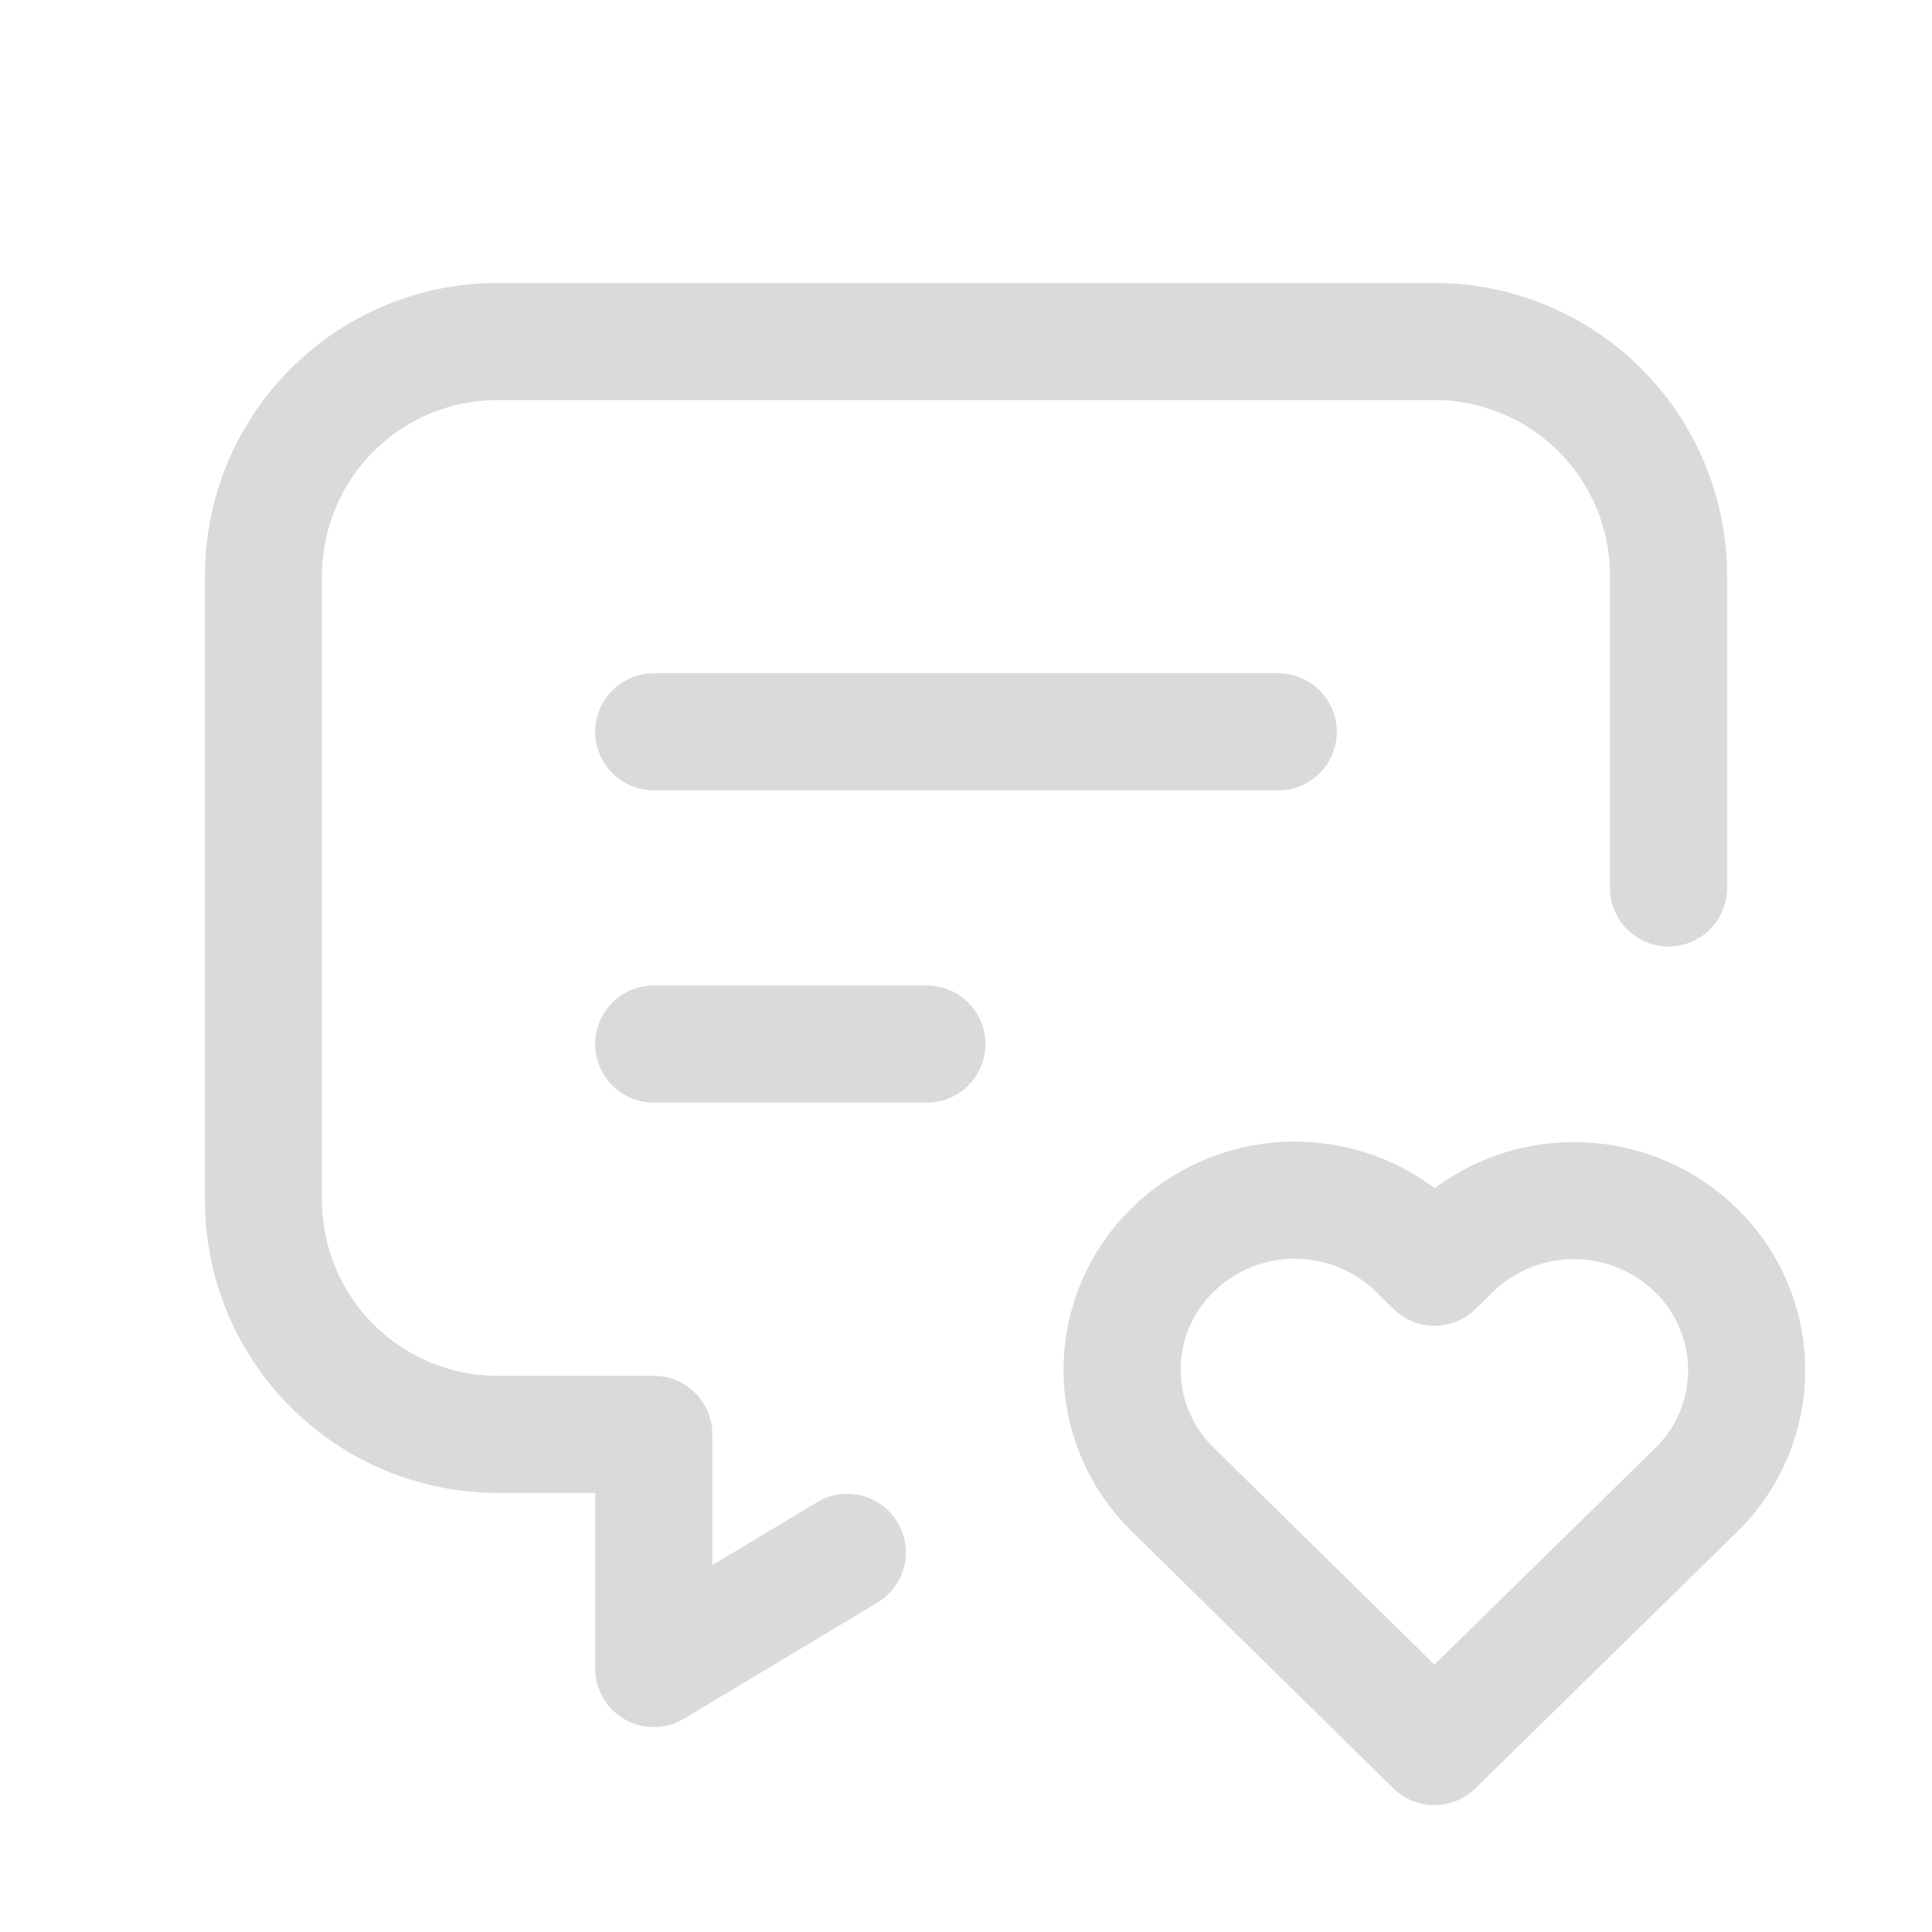 <svg width="33" height="33" viewBox="0 0 33 33" fill="none" xmlns="http://www.w3.org/2000/svg">
<path d="M11.167 12.5H21.833M11.167 17.833H15.833M14.473 26.516L11.167 28.5V24.5H8.5C7.439 24.5 6.422 24.078 5.672 23.328C4.921 22.578 4.5 21.561 4.5 20.5V9.833C4.5 8.772 4.921 7.755 5.672 7.005C6.422 6.255 7.439 5.833 8.5 5.833H24.5C25.561 5.833 26.578 6.255 27.328 7.005C28.079 7.755 28.5 8.772 28.5 9.833V15.167" stroke="#DADADA" stroke-width="2" stroke-linecap="round" stroke-linejoin="round"/>
<path d="M24.5 29.833L28.967 25.455C29.241 25.189 29.459 24.871 29.608 24.519C29.756 24.168 29.834 23.79 29.834 23.409C29.835 23.027 29.759 22.649 29.611 22.297C29.463 21.945 29.246 21.627 28.973 21.36C28.416 20.814 27.669 20.508 26.889 20.507C26.109 20.505 25.36 20.809 24.801 21.352L24.503 21.645L24.205 21.352C23.649 20.807 22.901 20.501 22.122 20.499C21.342 20.498 20.593 20.801 20.035 21.344C19.761 21.61 19.543 21.928 19.394 22.279C19.244 22.63 19.167 23.008 19.166 23.39C19.166 23.771 19.241 24.149 19.389 24.501C19.537 24.853 19.754 25.172 20.027 25.439L24.5 29.833Z" stroke="#DADADA" stroke-width="2" stroke-linecap="round" stroke-linejoin="round"/>
</svg>
